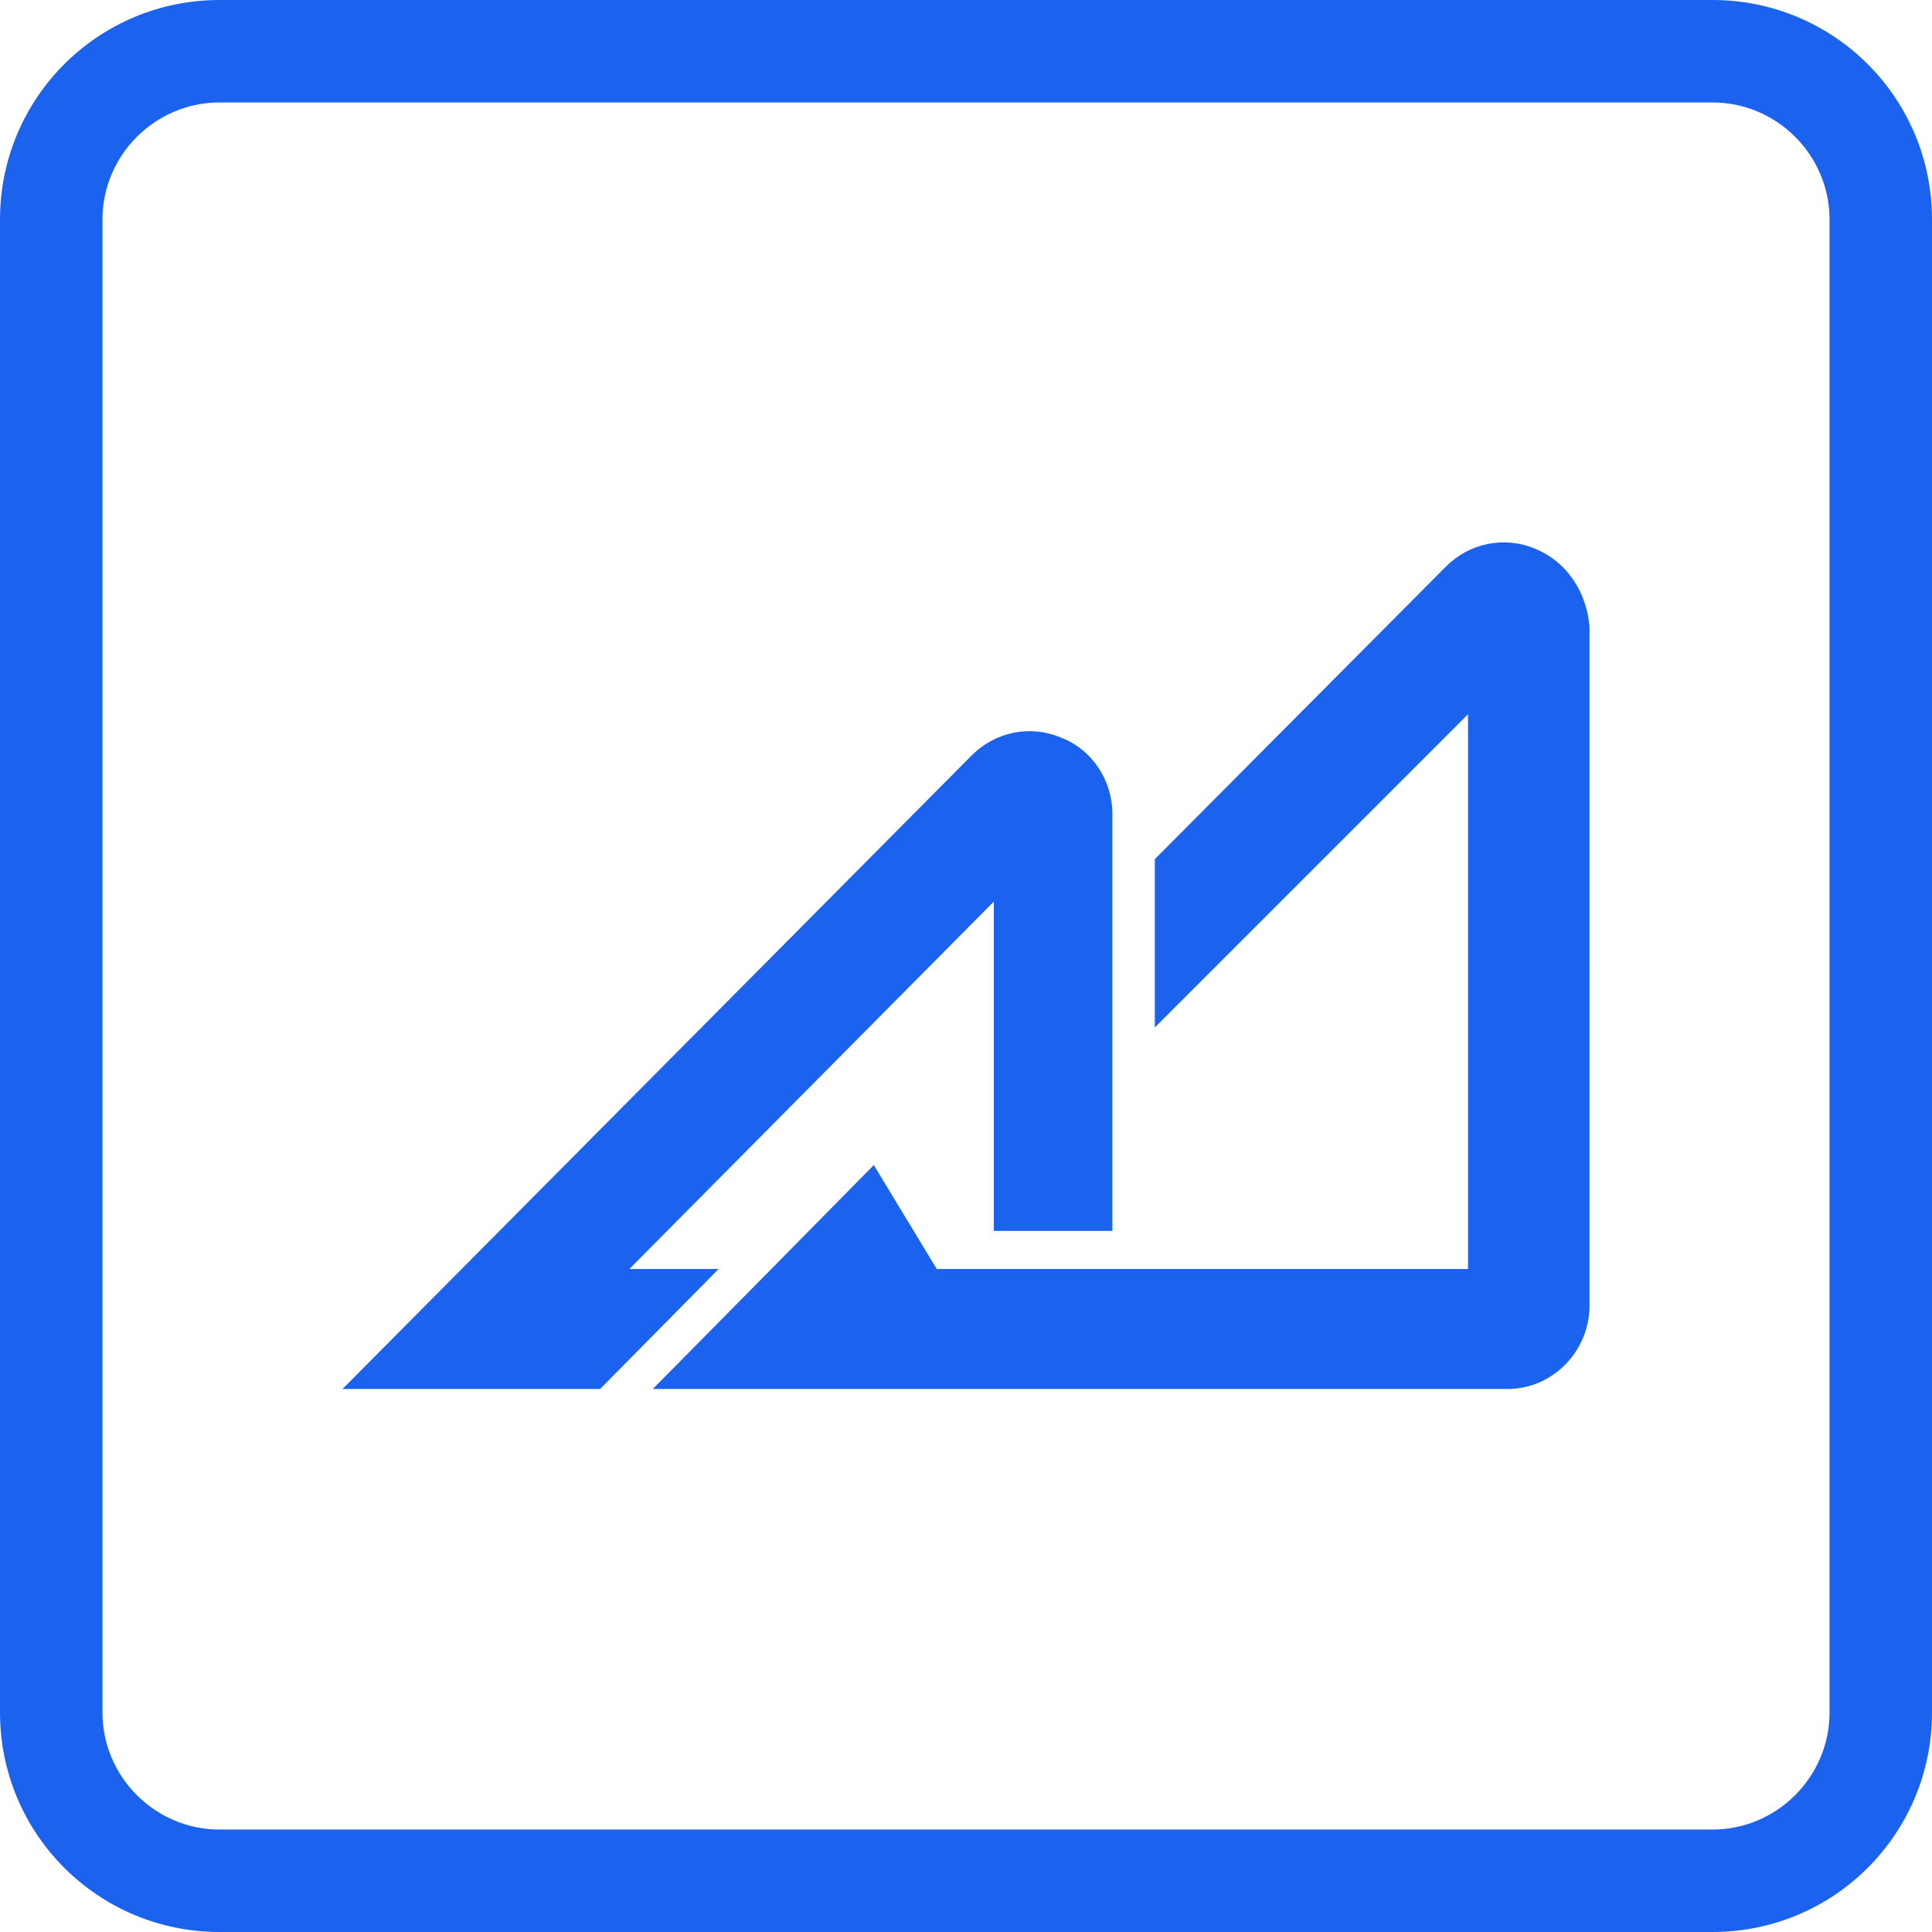 <?xml version="1.0" encoding="utf-8"?>
<!-- Generator: Adobe Illustrator 28.2.0, SVG Export Plug-In . SVG Version: 6.00 Build 0)  -->
<svg version="1.1" id="Layer_1" xmlns="http://www.w3.org/2000/svg" xmlns:xlink="http://www.w3.org/1999/xlink" x="0px" y="0px"
	 viewBox="0 0 132 132" style="enable-background:new 0 0 132 132;" xml:space="preserve">
<style type="text/css">
	.st0{fill:#1B63EF;}
</style>
<path class="st0" d="M117,7c4.4,0,8,3.6,8,8v102c0,4.4-3.6,8-8,8H15c-4.4,0-8-3.6-8-8V15c0-4.4,3.6-8,8-8H117 M117,0H15
	C6.7,0,0,6.7,0,15v102c0,8.3,6.7,15,15,15h102c8.3,0,15-6.7,15-15V15C132,6.7,125.3,0,117,0L117,0z"/>
<g>
	<g>
		<path class="st0" d="M104.9,37.5c-2.1-0.9-4.5-0.4-6.1,1.2l-19.9,20v11.5l21.4-21.4v37.9H64l-4.3-7.1l-7,7.1l0,0l-8.1,8.2h58.4
			c3.1,0,5.6-2.6,5.6-5.7V42.8C108.4,40.5,107.1,38.4,104.9,37.5L104.9,37.5z"/>
		<path class="st0" d="M43,86.7l24.9-25.1v22.5h8.1V55.6c0-2.3-1.4-4.4-3.5-5.2c-2.1-0.9-4.5-0.4-6.1,1.2l-43,43.3H41l8.1-8.2H43z"
			/>
	</g>
</g>
</svg>
